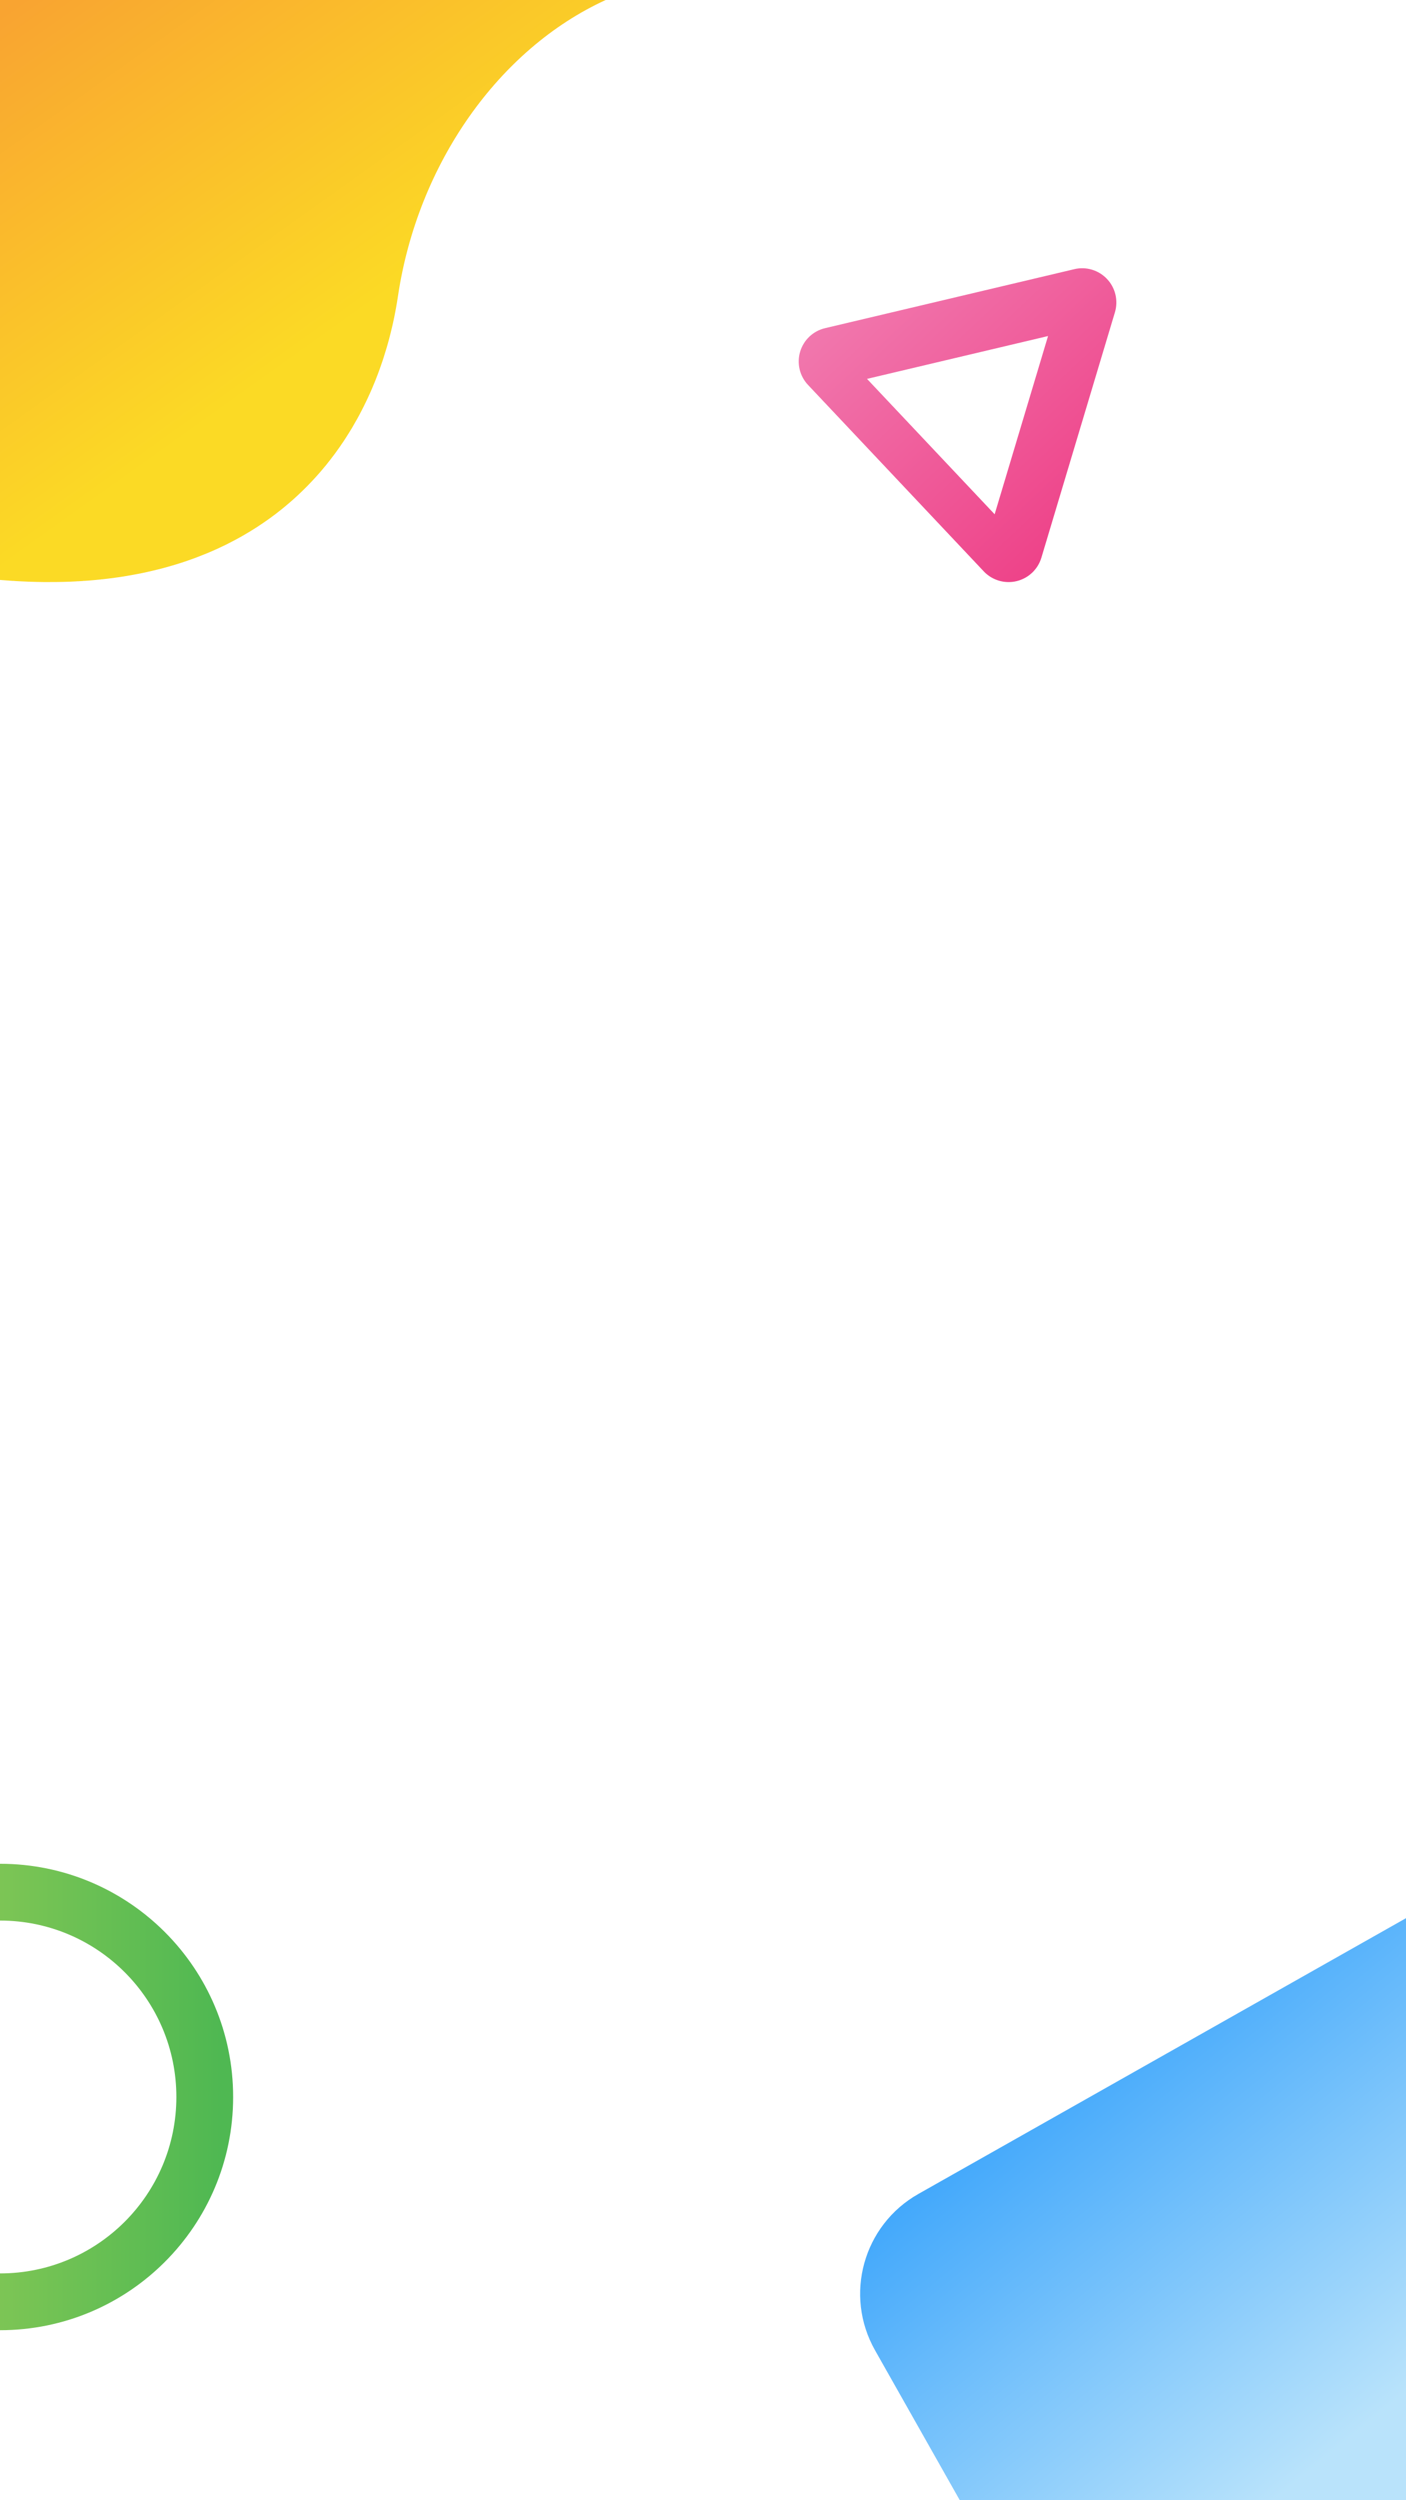 <?xml version="1.0" encoding="UTF-8"?>
<!DOCTYPE svg PUBLIC "-//W3C//DTD SVG 1.1//EN" "http://www.w3.org/Graphics/SVG/1.1/DTD/svg11.dtd">
<!-- Creator: CorelDRAW X8 -->
<svg xmlns="http://www.w3.org/2000/svg" xml:space="preserve" width="100%" height="100%" version="1.1" style="shape-rendering:geometricPrecision; text-rendering:geometricPrecision; image-rendering:optimizeQuality; fill-rule:evenodd; clip-rule:evenodd"
viewBox="0 0 304800 541866"
 xmlns:xlink="http://www.w3.org/1999/xlink">
 <defs>
  <style type="text/css">
   <![CDATA[
    .fil1 {fill:url(#id0)}
    .fil0 {fill:url(#id1)}
    .fil3 {fill:url(#id2)}
    .fil2 {fill:url(#id3)}
   ]]>
  </style>
  <linearGradient id="id0" gradientUnits="userSpaceOnUse" x1="296052" y1="525713" x2="225713" y2="439341">
   <stop offset="0" style="stop-opacity:1; stop-color:#B9E3FB"/>
   <stop offset="1" style="stop-opacity:1; stop-color:#36A2FB"/>
  </linearGradient>
  <linearGradient id="id1" gradientUnits="userSpaceOnUse" x1="72923" y1="72970" x2="15380" y2="-7610">
   <stop offset="0" style="stop-opacity:1; stop-color:#FBDA25"/>
   <stop offset="0.012" style="stop-opacity:1; stop-color:#FBDA25"/>
   <stop offset="1" style="stop-opacity:1; stop-color:#F9A431"/>
  </linearGradient>
  <linearGradient id="id2" gradientUnits="userSpaceOnUse" x1="-73911" y1="449803" x2="47649" y2="449803">
   <stop offset="0" style="stop-opacity:1; stop-color:#C3DA59"/>
   <stop offset="1" style="stop-opacity:1; stop-color:#4FB852"/>
  </linearGradient>
  <linearGradient id="id3" gradientUnits="userSpaceOnUse" x1="193159" y1="56875" x2="240801" y2="107753">
   <stop offset="0" style="stop-opacity:1; stop-color:#F177AD"/>
   <stop offset="1" style="stop-opacity:1; stop-color:#EE4389"/>
  </linearGradient>
 </defs>
 <g id="Layer_x0020_1">
  <g id="_1709654695216">
   <path class="fil0" d="M9714 126148l0 -3 -228 0c-999,-11 -2011,-36 -3032,-72l0 -12 -349 0c-576,-21 -1157,-49 -1741,-79l0 -4 -86 0c-388,-20 -777,-42 -1168,-65l0 -19 -333 0c-305,-19 -614,-45 -921,-66l0 -18 -228 0c-369,-26 -739,-55 -1110,-83 -173,-14 -344,-25 -518,-39l0 -125688 131301 0c-23178,10616 -40745,35490 -45026,64178 -21,147 -47,294 -70,441l-1 0 0 12c-26,163 -52,326 -78,489l-6 0 0 38c-25,155 -48,309 -74,464l-10 0 0 63c-24,146 -51,293 -77,439l-6 0 0 38 -82 463 -2 0 0 9c-54,304 -109,607 -166,911l-1 0 0 3c-26,138 -55,276 -82,415l-2 0 0 10 -80 408 -3 0 0 16c-27,134 -52,268 -79,402l-5 0 0 22c-79,383 -163,766 -248,1148l-3 0 0 14c-54,247 -109,492 -166,738l-1 0 0 5 -78 330 -6 0 0 24c-208,886 -429,1770 -667,2651l-1 0 0 3c-53,194 -108,388 -162,582l-6 0 0 21c-52,188 -102,376 -156,564l-11 0 0 37c-52,183 -107,365 -161,548l-6 0 0 19c-212,721 -435,1439 -668,2155l-1 0 0 1 -80 249 -3 0 0 11 -78 240 -6 0 0 16c-26,79 -54,157 -80,235l-4 0 0 9 -83 242 0 0 0 1c-162,474 -328,948 -498,1420l-4 0 0 8c-79,221 -160,441 -242,661l-8 0 0 23 -84 227 0 0 0 1c-52,139 -107,278 -160,417l-7 0 0 19c-137,357 -275,713 -417,1068l-1 0 0 3c-134,334 -273,667 -413,1000l-5 0 0 14c-80,190 -156,381 -237,571l-14 0 0 33c-79,185 -163,368 -243,553l-8 0 0 16c-83,190 -165,380 -250,569l0 0 0 1c-163,363 -329,725 -498,1086l-4 0 0 8 -74 159 -10 0 0 20c-473,1006 -969,2003 -1490,2989l-14 0 0 28 -73 139 -11 0 0 21 -76 147 -7 0 0 13 -83 154 -1 0 0 2c-135,251 -275,500 -413,750l-5 0 0 9c-324,586 -656,1169 -998,1747l-5 0 0 9 -243 408 -8 0 0 13c-82,136 -166,270 -249,405l-2 0 0 4c-273,447 -552,892 -836,1334l0 0 0 1 -161 250 -6 0 0 8 -156 242 -11 0 0 17c-51,78 -100,157 -151,234l-16 0 0 25 -152 226 -15 0 0 22c-52,77 -104,153 -156,229l-12 0 0 17 -159 234 -8 0 0 12 -162 238 -5 0 0 8c-56,81 -110,162 -166,243l-1 0 0 2c-136,196 -274,389 -412,584l-6 0 0 8c-137,193 -274,385 -413,577l-5 0 0 7c-79,108 -155,219 -235,327l-16 0 0 22c-77,105 -158,208 -236,313l-15 0 0 19c-457,614 -926,1220 -1406,1820l-15 0 0 18c-106,133 -210,268 -317,400l-17 0 0 21c-109,133 -222,264 -332,396l-3 0 0 4 -67 80 -16 0 0 20c-111,133 -222,266 -333,398l-2 0 0 2c-165,195 -329,390 -497,583l-4 0 0 5c-193,223 -388,444 -585,664l0 0 0 1 -73 83 -11 0 0 12 -63 71 -21 0 0 24c-219,245 -443,486 -667,728l-1 0 0 2 -76 82 -8 0 0 8c-1090,1174 -2230,2315 -3421,3419l-6 0 0 6c-239,221 -476,444 -720,663l-33 0 0 30 -62 54 -21 0 0 19 -74 64 -10 0 0 9c-218,194 -439,385 -660,577l-8 0 0 7c-355,307 -715,611 -1078,912l-9 0 0 8c-132,109 -262,218 -395,327l-23 0 0 19 -78 64 -6 0 0 5 -304 246 -30 0 0 23 -77 61 -7 0 0 5c-103,82 -209,163 -313,245l-21 0 0 17c-278,218 -554,438 -836,652 -297,226 -600,447 -903,669l-17 0 0 12c-108,79 -213,160 -321,239l-13 0 0 9 -221 158 -30 0 0 21c-108,77 -219,153 -328,230l-6 0 0 4 -233 163 -18 0 0 12c-357,250 -716,497 -1080,740l-7 0 0 5 -247 162 -4 0 0 3 -249 164 -1 0 0 2c-212,138 -422,279 -636,416l-33 0 0 21c-78,50 -158,97 -236,147l-15 0 0 9c-218,137 -437,273 -657,409l-12 0 0 7c-410,252 -825,500 -1243,745l-11 0 0 6c-187,110 -372,220 -561,328l-24 0 0 14c-189,108 -380,214 -570,321l-15 0 0 8 -138 75 -29 0 0 17c-193,106 -385,213 -580,318l-5 0 0 3c-576,312 -1160,618 -1751,916l-5 0 0 3c-53,26 -105,54 -158,81l-9 0 0 4c-52,26 -102,54 -154,79l-13 0 0 7 -160 77 -7 0 0 4 -167 80 -1 0 0 0c-521,256 -1048,507 -1581,752l-7 0 0 3c-244,113 -493,222 -739,331l-13 0 0 6c-183,81 -363,165 -547,245l-38 0 0 17 -151 67 -17 0 0 7c-126,55 -256,106 -384,160l-34 0 0 14c-188,80 -379,158 -569,237l-16 0 0 6c-547,227 -1101,447 -1661,663l-11 0 0 4 -206 79 -44 0 0 17c-130,50 -258,101 -389,150l-29 0 0 11 -190 73 -61 0 0 21c-135,50 -274,97 -410,146l-8 0 0 3 -227 81 -24 0 0 8c-305,110 -608,220 -916,326l-3 0 0 1c-164,57 -330,111 -495,166l-7 0 0 3c-83,27 -166,53 -249,81l-2 0 0 0c-340,113 -679,226 -1023,334l-63 0 0 21c-65,20 -128,43 -193,63l-58 0 0 17c-73,23 -149,44 -222,66l-29 0 0 9c-269,83 -542,162 -813,242l-23 0 0 7c-578,171 -1161,335 -1750,495l-6 0 0 1 -303 82 -31 0 0 9c-93,24 -185,51 -279,75l-55 0 0 15c-86,22 -169,47 -254,69l-81 0 0 21c-84,21 -171,41 -256,62l-78 0 0 19 -264 65 -71 0 0 17c-683,169 -1374,330 -2072,484l-17 0 0 4 -368 80 -50 0 0 11 -336 73 -82 0 0 18c-101,21 -200,44 -302,65l-116 0 0 25c-100,21 -202,39 -302,59l-33 0 0 6c-133,27 -270,51 -404,77l-14 0 0 3c-755,148 -1519,285 -2291,415l-49 0 0 8 -454 76 -48 0 0 8c-151,25 -301,52 -453,75l-132 0 0 22c-140,22 -283,41 -424,62l-78 0 0 11c-169,26 -341,48 -511,73l-74 0 0 10c-595,85 -1195,166 -1800,240l-39 0 0 5c-222,27 -446,53 -669,79l-83 0 0 10c-209,24 -415,51 -626,74l-210 0 0 23c-210,22 -424,39 -634,60l-119 0 0 11c-253,25 -506,50 -761,73l-74 0 0 7c-290,26 -579,53 -870,76l-50 0 0 4c-368,30 -742,54 -1114,80l-223 0 0 16c-354,24 -707,48 -1064,68l-358 0 0 17c-441,24 -882,48 -1328,66l-9 0 0 1c-1098,44 -2213,71 -3341,83l-1090 0 0 7c-388,1 -778,-1 -1170,-4z"/>
   <path class="fil1" d="M304800 415714l-105709 59770c-11947,6754 -16162,21919 -9403,33873l18382 32509 96730 0 0 -126152z"/>
   <path class="fil2" d="M218654 126151c-2018,0 -3980,-824 -5398,-2328l-38088 -40400c-1816,-1925 -2469,-4677 -1708,-7214 764,-2540 2821,-4482 5398,-5087l54029 -12785c2571,-622 5287,202 7103,2130 1818,1923 2469,4677 1710,7214l-15942 53184c-760,2537 -2817,4479 -5398,5087 -565,136 -1140,199 -1706,199zm-30697 -44038l27667 29342 11578 -38626 -39245 9284z"/>
   <path class="fil3" d="M0 403927c27914,0 50543,22629 50543,50544 0,27913 -22629,50543 -50543,50543l0 -12308c21117,0 38234,-17118 38234,-38235 0,-21118 -17117,-38237 -38234,-38237l0 -12307z"/>
  </g>
 </g>
</svg>
